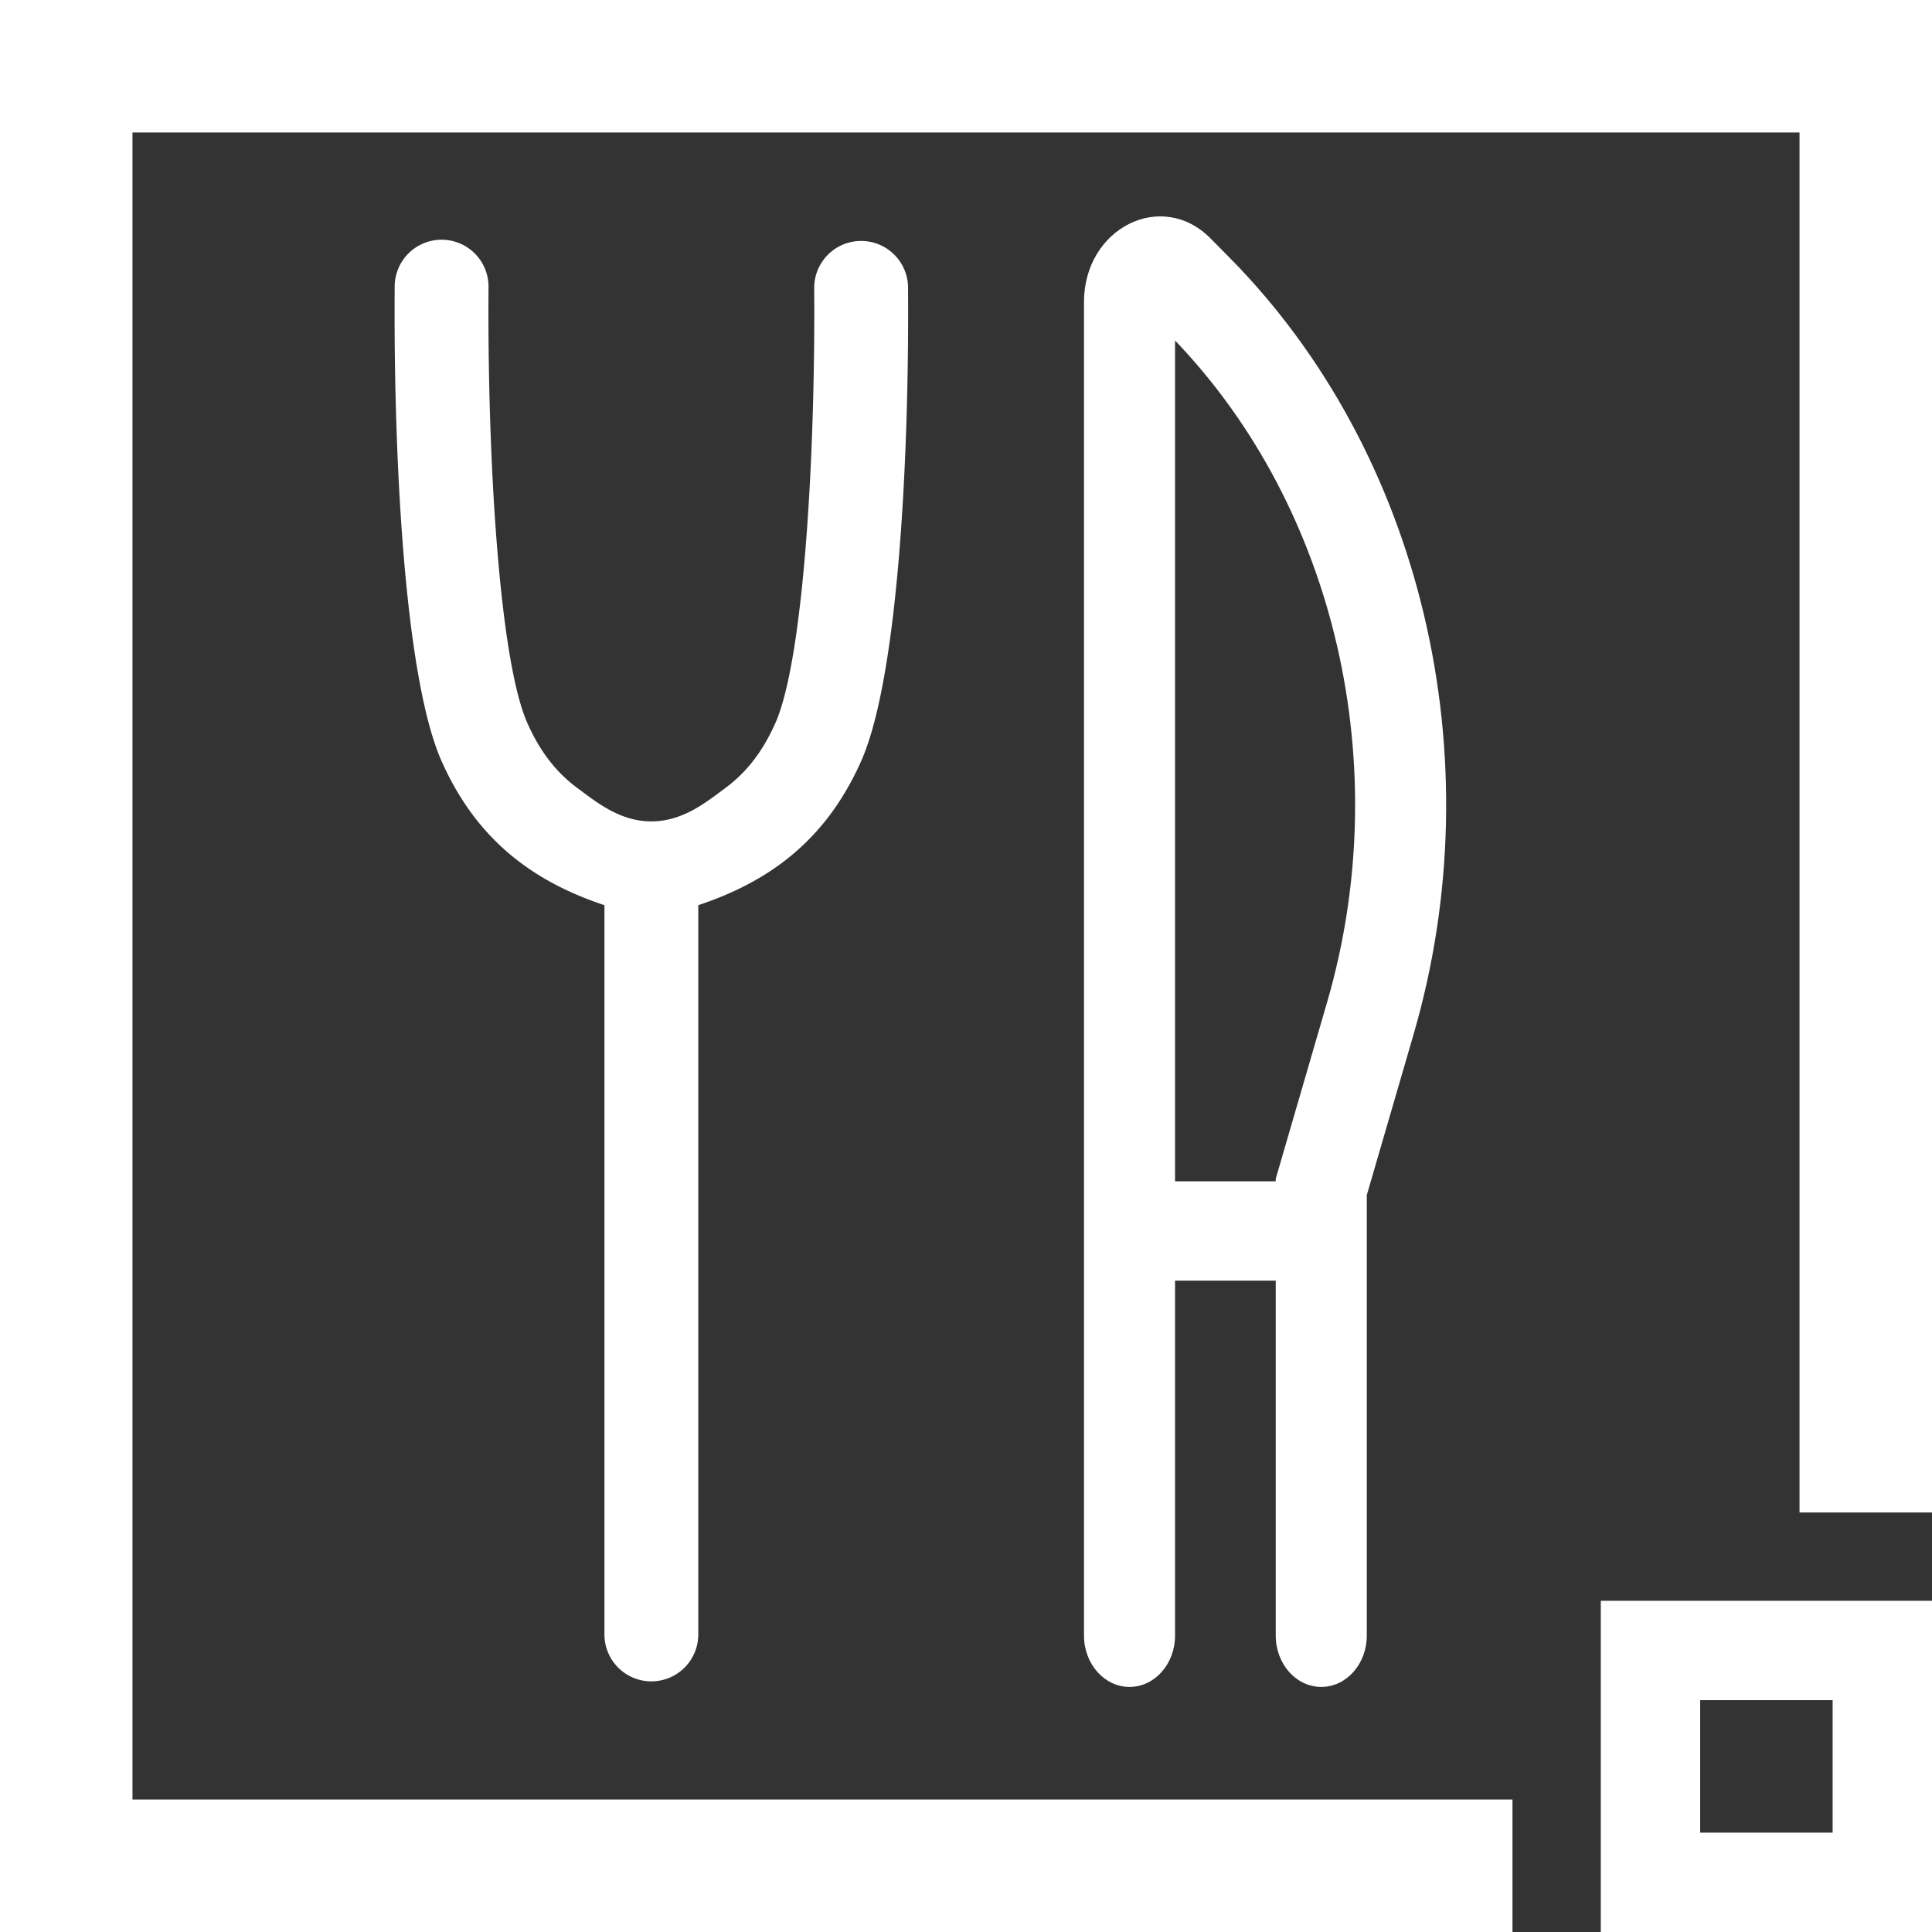 <svg width="331" height="331" fill="none" xmlns="http://www.w3.org/2000/svg"><rect width="100%" height="100%" fill="#333333" stroke="none"/><path fill-rule="evenodd" clip-rule="evenodd" d="M201.315 219.406v60.815c0 4.855-3.492 8.791-7.799 8.791-4.308 0-7.8-3.936-7.8-8.791V51.753c0-12.675 13.313-19.37 21.682-10.903l3.245 3.282c32.989 33.376 45.366 85.57 31.548 133.046l-8.026 27.574v75.469c0 4.855-3.491 8.791-7.799 8.791-4.307 0-7.799-3.936-7.799-8.791v-60.815h-17.252zm0-17.023V58.338c27.566 28.757 37.79 73.036 26.054 113.36l-8.802 30.244v.441h-17.252z" fill="#fff"/><path d="M83.696 49.236a8.039 8.039 0 1 0-16.077-.118c-.215 29.442 1.709 67.058 8.04 81.293 3.28 7.375 7.772 13.141 13.713 17.533 4.234 3.131 8.997 5.409 14.184 7.138v124.849a8.039 8.039 0 1 0 16.077 0V155.082c5.187-1.729 9.949-4.007 14.184-7.138 5.94-4.392 10.432-10.158 13.713-17.533 6.331-14.235 8.255-51.851 8.04-81.293a8.04 8.04 0 0 0-16.077.118c.216 29.504-1.882 63.914-6.653 74.641-2.271 5.106-5.101 8.566-8.581 11.139-3.201 2.366-7.24 5.709-12.665 5.709-5.425 0-9.464-3.343-12.664-5.709-3.48-2.573-6.31-6.033-8.581-11.139-4.772-10.727-6.87-45.137-6.653-74.641z" fill="#fff"/><path d="M22.697 22.697h285.606v236.429H331V0H0v331h259.126v-22.697H22.697V22.697z" fill="#fff"/><path fill-rule="evenodd" clip-rule="evenodd" d="M331 274.257h-56.743V331H331v-56.743zm-17.023 17.023H291.28v22.697h22.697V291.28z" fill="#fff"/></svg>